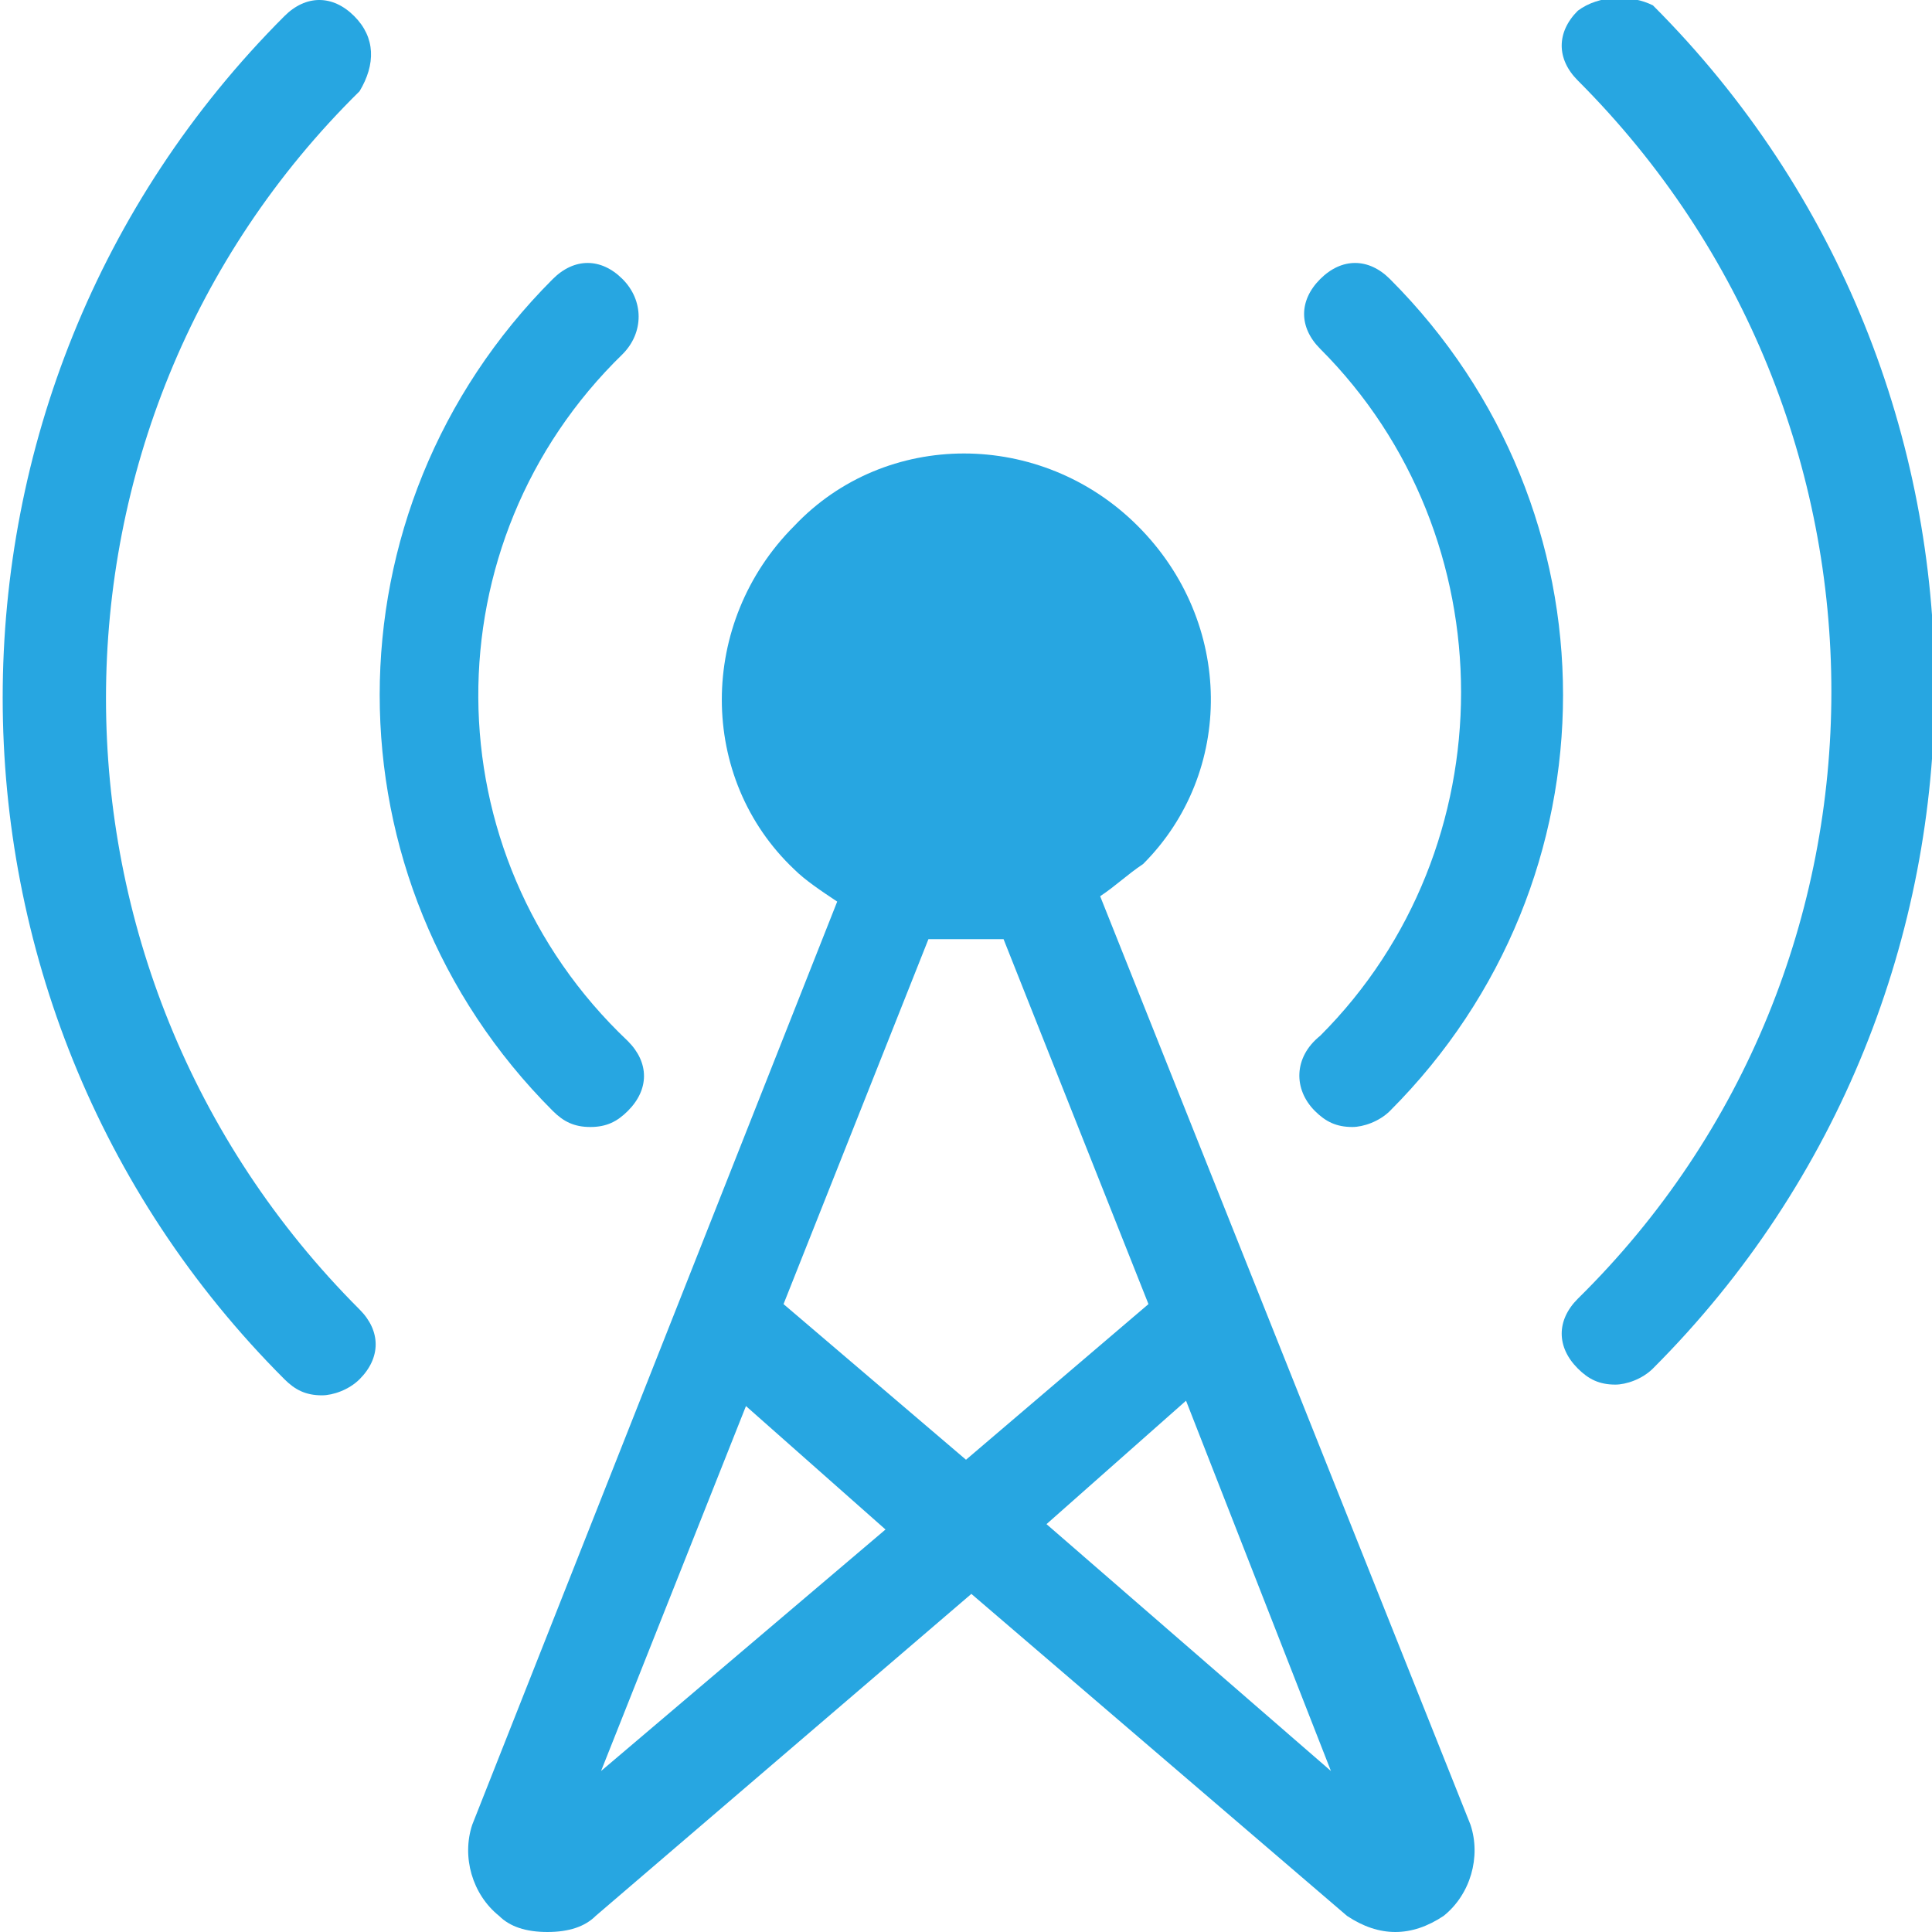 <?xml version="1.0" encoding="utf-8"?>
<!-- Generator: Adobe Illustrator 22.1.0, SVG Export Plug-In . SVG Version: 6.00 Build 0)  -->
<svg version="1.1" id="Слой_1" xmlns="http://www.w3.org/2000/svg" xmlns:xlink="http://www.w3.org/1999/xlink" x="0px" y="0px"
	 viewBox="0 0 36 36" style="enable-background:new 0 0 36 36;" xml:space="preserve">
<style type="text/css">
	.st0{fill:#27A6E1;}
</style>
<g id="ic_x5F_arrowBack_x0D__2">
</g>
<g id="ic_x5F_arrowDropDown_x0D_">
	<g id="XMLID_519_">
		<path id="XMLID_791_" class="st0" d="M11.6,5.2c-0.4-0.4-0.9-0.4-1.3,0C6,9.5,6,16.4,10.3,20.7c0.2,0.2,0.4,0.3,0.7,0.3
			s0.5-0.1,0.7-0.3c0.4-0.4,0.4-0.9,0-1.3C8,15.9,8,10.1,11.6,6.6C12,6.2,12,5.6,11.6,5.2z"/>
		<path id="XMLID_783_" class="st0" d="M24.5,20.7c0.2,0.2,0.4,0.3,0.7,0.3c0.2,0,0.5-0.1,0.7-0.3c4.3-4.3,4.3-11.2,0-15.5
			c-0.4-0.4-0.9-0.4-1.3,0c-0.4,0.4-0.4,0.9,0,1.3c3.5,3.5,3.5,9.3,0,12.8C24.1,19.7,24.1,20.3,24.5,20.7z"/>
		<path id="XMLID_769_" class="st0" d="M6,26c0.2,0,0.5-0.1,0.7-0.3c0.4-0.4,0.4-0.9,0-1.3c-6.3-6.3-6.3-16.5,0-22.7
			C7,1.2,7,0.7,6.6,0.3s-0.9-0.4-1.3,0c-7,7-7,18.4,0,25.4C5.5,25.9,5.7,26,6,26z"/>
		<path id="XMLID_755_" class="st0" d="M29.4,0.2c-0.4,0.4-0.4,0.9,0,1.3c6.3,6.3,6.3,16.5,0,22.7c-0.4,0.4-0.4,0.9,0,1.3
			c0.2,0.2,0.4,0.3,0.7,0.3c0.2,0,0.5-0.1,0.7-0.3c7-7,7-18.4,0-25.4C30.4-0.1,29.8-0.1,29.4,0.2z"/>
		<path id="XMLID_523_" class="st0" d="M21.2,9.8c-1.8-1.8-4.7-1.8-6.4,0c-1.8,1.8-1.8,4.7,0,6.4c0.2,0.2,0.5,0.4,0.8,0.6L8.8,34
			c-0.2,0.6,0,1.3,0.5,1.7c0.2,0.2,0.5,0.3,0.9,0.3s0.7-0.1,0.9-0.3l7-6l7,6c0.3,0.2,0.6,0.3,0.9,0.3c0.3,0,0.6-0.1,0.9-0.3
			c0.5-0.4,0.7-1.1,0.5-1.7l-6.9-17.3c0.3-0.2,0.5-0.4,0.8-0.6C23,14.4,23,11.6,21.2,9.8z M11.2,33l2.7-6.8l2.6,2.3L11.2,33z
			 M24.8,33l-5.3-4.6l2.6-2.3L24.8,33z M21.4,24.3L18,27.2l-3.4-2.9l2.7-6.8c0.2,0,0.4,0,0.7,0c0.2,0,0.4,0,0.7,0L21.4,24.3z"/>
	</g>
</g>
</svg>
